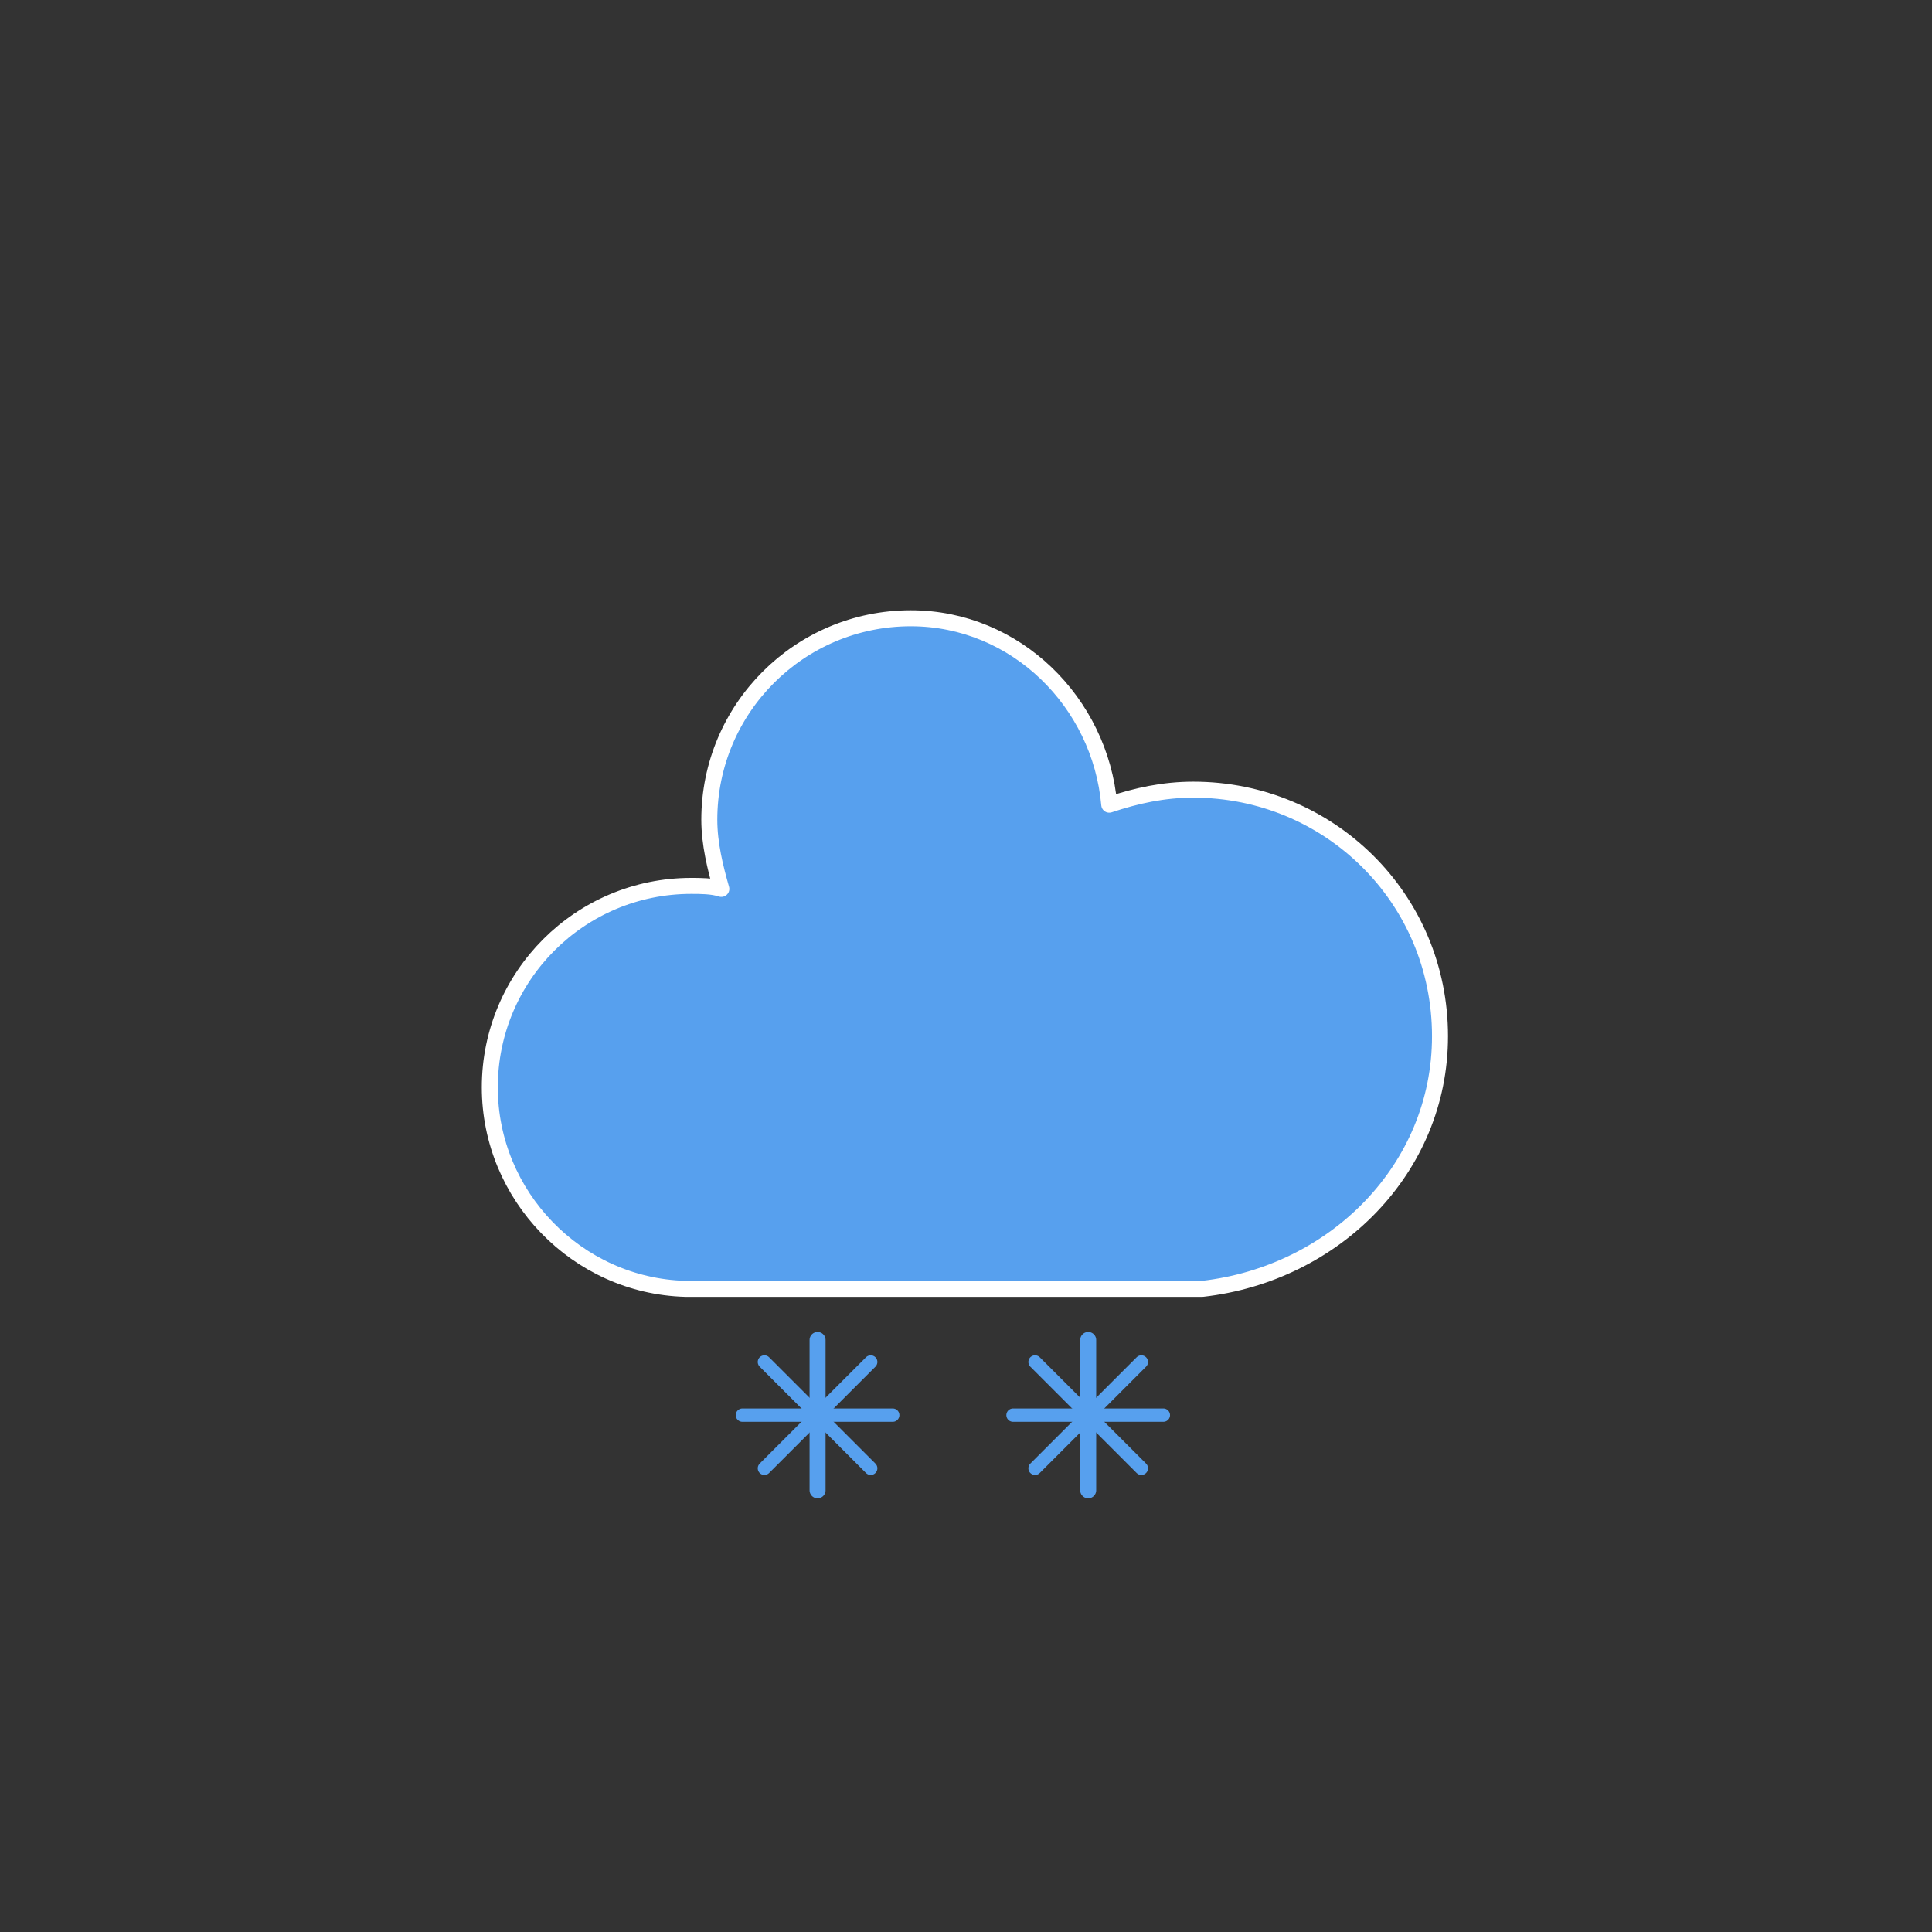 <svg width="145" height="145" viewBox="0 0 145 145" fill="none" xmlns="http://www.w3.org/2000/svg">
<rect x="0" y="0" width="145" height="145" fill="#333333" stroke="none"/>
<g id="snowy-5">
<g id="snowy-5_2">
<g id="Group">
<g id="Group_2">
<path id="Vector" d="M108.076 77.773C108.076 67.391 99.726 59.266 89.57 59.266C87.313 59.266 85.282 59.718 83.251 60.395C82.574 52.722 76.255 46.402 68.356 46.402C60.005 46.402 53.235 53.173 53.235 61.523C53.235 63.329 53.686 65.134 54.138 66.714C53.461 66.488 52.558 66.488 51.881 66.488C43.531 66.488 36.76 73.259 36.76 81.609C36.76 89.734 43.305 96.504 51.429 96.73H90.247C100.177 95.602 108.076 87.703 108.076 77.773Z" fill="#57A0EE" stroke="white" stroke-width="1.2" stroke-linejoin="round"/>
</g>
<g id="Group_3">
<g id="Group_4">
<path id="Vector_2" d="M61.36 100.567V111.851" stroke="#57A0EE" stroke-width="1.2" stroke-linecap="round"/>
<path id="Vector_3" d="M65.349 102.219L57.37 110.198" stroke="#57A0EE" stroke-linecap="round"/>
<path id="Vector_4" d="M67.002 106.209H55.718" stroke="#57A0EE" stroke-linecap="round"/>
<path id="Vector_5" d="M65.349 110.198L57.37 102.219" stroke="#57A0EE" stroke-linecap="round"/>
</g>
</g>
<g id="Group_5">
<g id="Group_6">
<path id="Vector_6" d="M81.671 100.567V111.851" stroke="#57A0EE" stroke-width="1.2" stroke-linecap="round"/>
<path id="Vector_7" d="M85.661 102.219L77.682 110.198" stroke="#57A0EE" stroke-linecap="round"/>
<path id="Vector_8" d="M87.313 106.209H76.029" stroke="#57A0EE" stroke-linecap="round"/>
<path id="Vector_9" d="M85.661 110.198L77.682 102.219" stroke="#57A0EE" stroke-linecap="round"/>
</g>
</g>
</g>
</g>
</g>
</svg>
